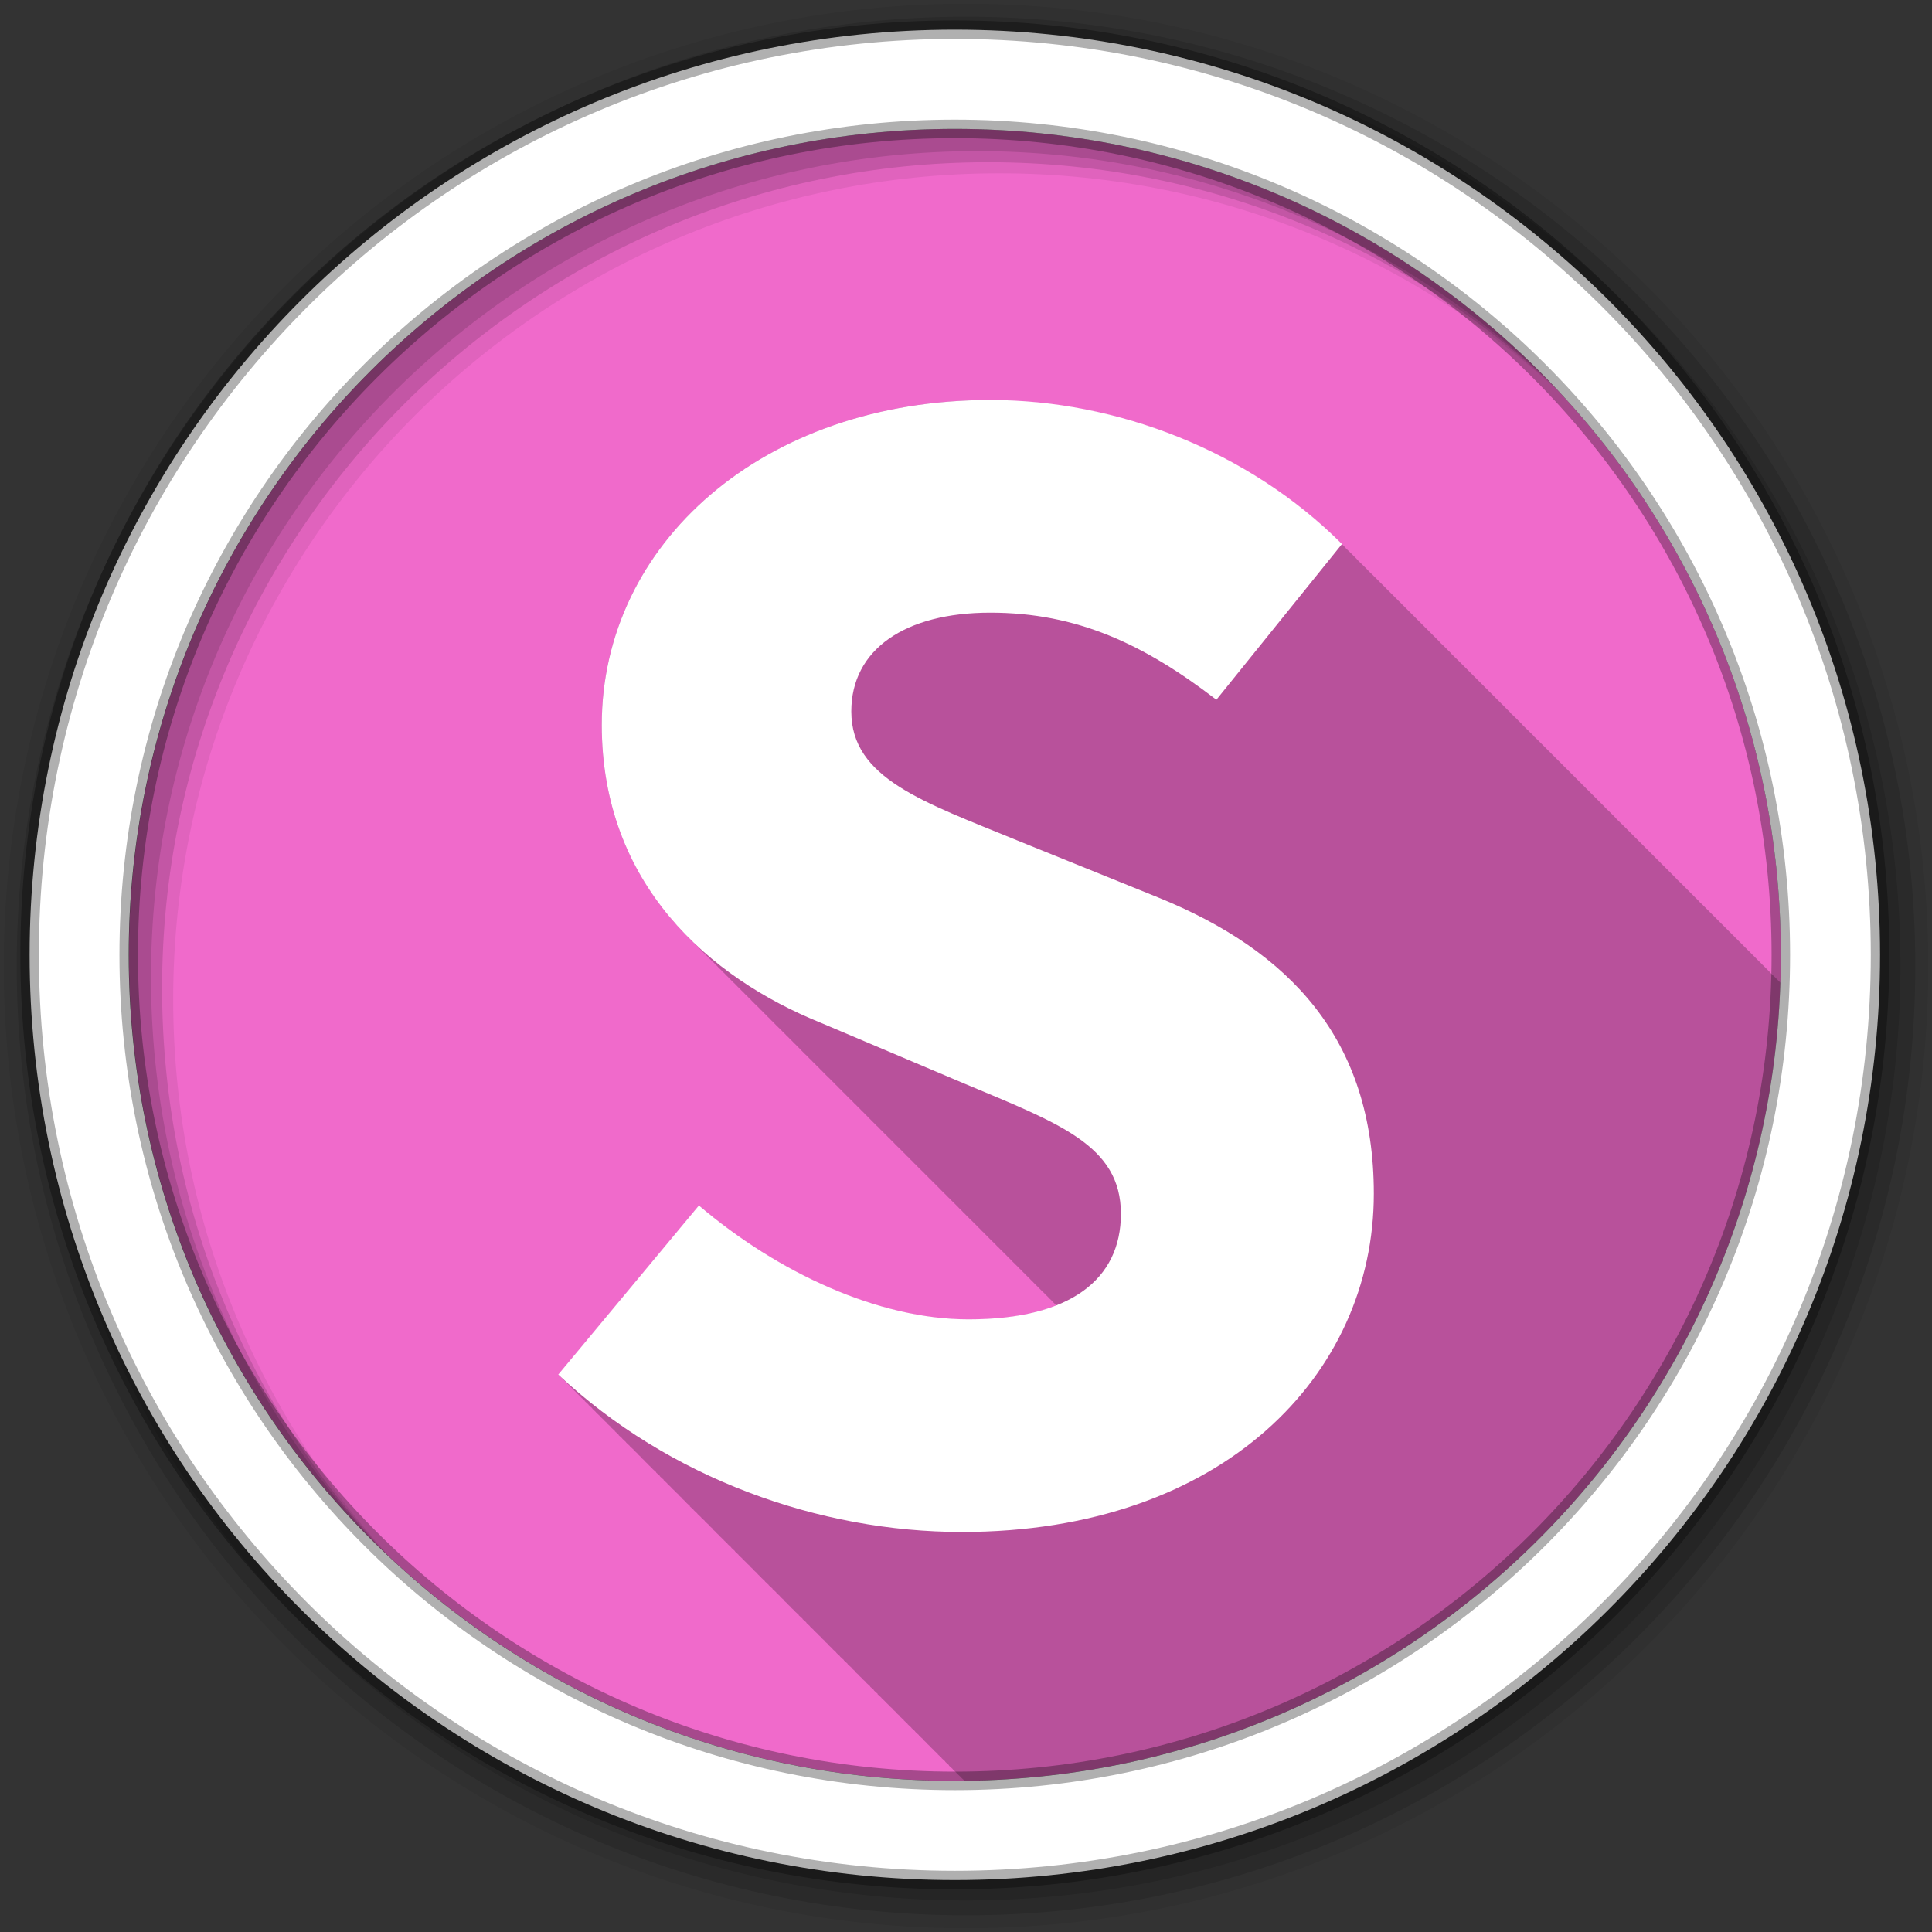 <svg height="512" viewBox="0 0 512 512" width="512" xmlns="http://www.w3.org/2000/svg">
 <rect x="0" y="0" width="512" height="512" fill="#333333" stroke="none"/>
 <path d="m471.95 253.05c0 120.9-98.01 218.9-218.9 218.9-120.9 0-218.9-98.01-218.9-218.9 0-120.9 98.01-218.9 218.9-218.9 120.9 0 218.9 98.01 218.9 218.9" fill="#f06acb" fill-rule="evenodd"/>
 <path d="m262.44 106c-60.36 0-102.97 38.16-102.97 86.09 0 24.09 9.288 42.509 22.781 56.13.118.123.225.253.344.375.246.245.502.477.75.719.087.09.163.192.25.281.08.077.17.142.25.219.104.103.208.21.313.313.147.154.289.316.438.469.079.076.171.143.25.219.104.103.208.21.313.313.147.154.289.316.438.469.079.076.171.143.25.219.194.192.367.404.563.594.113.117.23.228.344.344.021.02.041.042.063.063.419.415.823.844 1.25 1.25.106.104.206.209.313.313.062.064.125.124.188.188.08.077.17.142.25.219.105.104.207.209.313.313.147.154.289.316.438.469.08.077.17.142.25.219.104.103.208.21.313.313.147.154.289.316.438.469.079.076.171.143.25.219.104.103.208.21.313.313.147.154.289.316.438.469.079.076.171.143.25.219.104.103.208.21.313.313.147.154.289.316.438.469.079.076.171.143.25.219.203.207.389.42.594.625.212.205.412.422.625.625.249.245.498.477.75.719.105.104.207.209.313.313.147.154.289.316.438.469.08.077.17.142.25.219.105.104.207.209.313.313.147.154.289.316.438.469.08.077.17.142.25.219.104.103.208.21.313.313.147.154.289.316.438.469.079.076.171.143.25.219.104.103.208.21.313.313.147.154.289.316.438.469.079.076.171.143.25.219.203.207.389.42.594.625.212.205.412.422.625.625.249.245.498.477.75.719.136.135.269.272.406.406.118.123.225.253.344.375.08.077.17.142.25.219.105.104.207.209.313.313.147.154.289.316.438.469.08.077.17.142.25.219.104.103.208.21.313.313.147.154.289.316.438.469.079.076.171.143.25.219.104.103.208.21.313.313.147.154.289.316.438.469.079.076.171.143.25.219.331.327.633.679.969 1 .456.452.91.903 1.375 1.344.011.01.021.021.031.031.118.123.225.253.344.375.08.077.17.142.25.219.105.104.207.209.313.313.147.154.289.316.438.469.08.077.17.142.25.219.104.103.208.21.313.313.147.154.289.316.438.469.079.076.171.143.25.219.104.103.208.21.313.313.147.154.289.316.438.469.079.076.171.143.25.219.104.103.208.21.313.313.147.154.289.316.438.469.079.076.171.143.25.219.203.207.389.42.594.625.212.205.412.422.625.625.106.104.206.209.313.313.062.064.125.123.188.188.08.077.17.142.25.219.105.104.207.209.313.313.147.154.289.316.438.469.08.077.17.142.25.219.104.103.208.21.313.313.147.154.289.316.438.469.079.076.171.143.25.219.104.103.208.21.313.313.147.154.289.316.438.469.079.076.171.143.25.219.104.103.208.21.313.313.147.154.289.316.438.469.079.076.171.143.25.219.203.207.389.42.594.625.212.205.412.422.625.625.249.245.498.477.75.719.105.104.207.209.313.313.147.154.289.316.438.469.08.077.17.142.25.219.105.104.207.209.313.313.147.154.289.316.438.469.08.077.17.142.25.219.104.103.208.21.313.313.147.154.289.316.438.469.079.076.171.143.25.219.104.103.208.21.313.313.147.154.289.316.438.469.079.076.171.143.25.219.331.327.633.679.969 1 .456.452.91.903 1.375 1.344.011.01.021.021.031.031.118.123.225.253.344.375.08.077.17.142.25.219.105.104.207.209.313.313.147.154.289.316.438.469.08.077.17.142.25.219.104.103.208.21.313.313.147.154.289.316.438.469.079.076.171.143.25.219.104.103.208.21.313.313.147.154.289.316.438.469.079.076.171.143.25.219.194.192.367.404.563.594.113.117.23.228.344.344.021.02.041.042.063.063.419.415.823.844 1.25 1.25.106.104.206.209.313.313.062.064.125.123.188.188.08.077.17.142.25.219.105.104.207.209.313.313.147.154.289.316.438.469.08.077.17.142.25.219.104.103.208.21.313.313.147.154.289.316.438.469.079.076.171.143.25.219.104.103.208.21.313.313.147.154.289.316.438.469.079.076.171.143.25.219.104.103.208.21.313.313.147.154.289.316.438.469.079.076.171.143.25.219.203.207.389.42.594.625.212.205.412.422.625.625.249.245.498.477.75.719.105.104.207.209.313.313.147.154.289.316.438.469.08.077.17.142.25.219.105.104.207.209.313.313.147.154.289.316.438.469.08.077.17.142.25.219.104.103.208.21.313.313.147.154.289.316.438.469.079.076.171.143.25.219.104.103.208.21.313.313.147.154.289.316.438.469.079.076.171.143.25.219.203.207.389.42.594.625.212.205.412.422.625.625.249.245.498.477.75.719.136.135.269.272.406.406.118.123.225.253.344.375.08.077.17.142.25.219.105.104.207.209.313.313.147.154.289.316.438.469.08.077.17.142.25.219.104.103.208.21.313.313.147.154.289.316.438.469.079.076.171.143.25.219.104.103.208.21.313.313.147.154.289.316.438.469.079.076.171.143.25.219.331.327.633.679.969 1 .456.452.91.903 1.375 1.344.011.01.021.021.031.031.118.123.225.253.344.375.08.077.17.142.25.219.105.104.207.209.313.313.147.154.289.316.438.469.08.077.17.142.25.219.103.105.209.208.313.313.223.234.462.457.688.688.104.103.208.21.313.313.147.154.289.316.438.469.079.076.171.143.25.219.104.103.208.21.313.313.147.154.289.316.438.469.079.076.171.143.25.219.203.207.389.42.594.625.212.205.412.422.625.625.106.104.206.209.313.313.062.064.125.123.188.188.08.077.17.142.25.219.105.104.207.209.313.313.147.154.289.316.438.469.08.077.17.142.25.219.104.103.208.21.313.313.147.154.289.316.438.469.079.076.171.143.25.219.104.103.208.21.313.313.147.154.289.316.438.469.079.076.171.143.25.219.104.103.208.21.313.313.147.154.289.316.438.469.079.076.171.143.25.219.203.207.389.42.594.625.212.205.412.422.625.625.249.245.498.477.75.719.105.104.207.209.313.313.147.154.289.316.438.469.08.077.17.142.25.219.105.104.207.209.313.313.147.154.289.316.438.469.08.077.17.142.25.219.104.103.208.21.313.313.147.154.289.316.438.469.079.076.171.143.25.219.104.103.208.21.313.313.147.154.289.316.438.469.079.076.171.143.25.219.33.327.633.679.969 1 .456.452.91.903 1.375 1.344.011.01.021.021.031.031.118.123.225.253.344.375.08.077.17.142.25.219.105.104.207.209.313.313.147.154.289.316.438.469.08.077.17.142.25.219.104.103.208.21.313.313.147.154.289.316.438.469.079.076.171.143.25.219.104.103.208.21.313.313.147.154.289.316.438.469.079.076.171.143.25.219.194.192.367.404.563.594.113.117.23.228.344.344.021.02.041.042.063.063.419.415.823.844 1.25 1.25.106.104.206.209.313.313.062.064.125.123.188.188.08.077.17.142.25.219.105.104.207.209.313.313.147.154.289.316.438.469.08.077.17.142.25.219.104.103.208.21.313.313.147.154.289.316.438.469.079.076.171.143.25.219.104.103.208.21.313.313.147.154.289.316.438.469.266.257.512.528.781.781-6.104 2.408-13.837 3.75-23.25 3.75-23.964 0-50.583-12.436-71.44-30.19l-37.28 44.813c.339.319.689.622 1.031.938l-.031.063c.339.319.689.622 1.031.938 0 0-.031.063-.031.063.339.319.689.622 1.031.938 0 0-.031.063-.031.063.336.315.662.626 1 .938l-.031.031c.342.322.686.651 1.031.969l-.031.031c.342.322.686.651 1.031.969l-.031.031c.339.319.689.622 1.031.938l-.031.063c.339.319.689.622 1.031.938 0 0-.031.062-.031.063.339.319.689.622 1.031.938 0 0-.031.062-.031.063.336.315.662.626 1 .938l-.031.031c.342.322.686.651 1.031.969l-.031.031c.342.322.686.651 1.031.969l-.031.031c.339.319.689.622 1.031.938 0 0-.031.062-.031.063.339.319.689.622 1.031.938 0 0-.031.062-.031.063.339.319.689.622 1.031.938 0 0-.031.062-.031.063.341.321.687.62 1.031.938l-.063.063c.339.319.689.622 1.031.938l-.031.031c.342.322.686.651 1.031.969l-.031.031c.342.322.686.651 1.031.969l-.031.031c.339.319.689.622 1.031.938 0 0-.031.062-.031.063.339.319.689.622 1.031.938 0 0-.031.062-.031.063.339.319.689.622 1.031.938l-.031.063c.336.315.662.626 1 .938l-.031.031c.342.322.686.651 1.031.969l-.031.031c.342.322.686.651 1.031.969l-.031.031c.339.319.689.622 1.031.938l-.031.063c.339.319.689.622 1.031.938 0 0-.031.062-.031.063.339.319.689.622 1.031.938 0 0-.031.062-.031.063.336.315.662.626 1 .938l-.031.031c.342.322.686.651 1.031.969l-.031.031c.342.322.686.651 1.031.969l-.031.031c.339.319.689.622 1.031.938 0 0-.031.062-.031.063.339.319.689.622 1.031.938l-.031.063c.339.319.689.622 1.031.938 0 0-.031.062-.031.063.341.321.687.62 1.031.938l-.063.063c.339.319.689.622 1.031.938l-.031.031c.342.322.686.651 1.031.969l-.031.031c.342.322.686.651 1.031.969l-.031.031c.339.319.689.622 1.031.938 0 0-.031.062-.031.063.339.319.689.622 1.031.938 0 0-.031.062-.031.063.341.321.687.62 1.031.938l-.063.063c.339.319.689.622 1.031.938l-.031.031c.342.322.686.651 1.031.969l-.031.031c.342.322.686.651 1.031.969l-.031.031c.339.319.689.622 1.031.938 0 0-.031.062-.031.063.339.319.689.622 1.031.938l-.031.063c.339.319.689.622 1.031.938 0 0-.031.062-.031.063.336.315.662.626 1 .938l-.031.031c.342.322.686.651 1.031.969l-.031.031c.342.322.686.651 1.031.969l-.031.031c.339.319.689.622 1.031.938 0 0-.031.062-.031.063.339.319.689.622 1.031.938 0 0-.031.062-.031.063.339.319.689.622 1.031.938 0 0-.031.062-.031.063.336.315.662.626 1 .938l-.031.031c.342.322.686.651 1.031.969l-.031.031c.342.322.686.651 1.031.969l-.031.031c.339.319.689.622 1.031.938l-.031.063c.339.319.689.622 1.031.938 0 0-.031.062-.031.063.339.319.689.622 1.031.938l-.031.063c.341.321.687.62 1.031.938l-.063.063c.339.319.689.622 1.031.938l-.031.031c.342.322.686.651 1.031.969l-.031.031c.342.322.686.651 1.031.969l-.031.031c.339.319.689.622 1.031.938 0 0-.031.062-.031.063.339.319.689.622 1.031.938 0 0-.031.062-.031.063.339.319.689.622 1.031.938 0 0-.031.062-.031.063.336.315.662.626 1 .938l-.031.031c.342.322.686.651 1.031.969l-.031.031c.342.322.686.651 1.031.969l-.031.031c.339.319.689.622 1.031.938l-.031.063c.339.319.689.622 1.031.938 0 0-.031.062-.031.063.339.319.689.622 1.031.938l-.031.063c.336.315.662.626 1 .938l-.031.031c.342.322.686.651 1.031.969l-.031.031c.342.322.686.651 1.031.969l-.031.031c.339.319.689.622 1.031.938 0 0-.031.062-.031.063.339.319.689.622 1.031.938 0 0-.031.062-.031.063.339.319.689.622 1.031.938 0 0-.031.062-.031.063.341.321.687.62 1.031.938l-.063.063c.339.319.689.622 1.031.938l-.031.031c.342.322.686.651 1.031.969l-.031.031c.339.319.689.622 1.031.938 0 0-.031.062-.031.063.339.319.689.622 1.031.938l-.031.063c.339.319.689.622 1.031.938 0 0-.031.062-.031.063.341.321.687.62 1.031.938l-.063.063c.339.319.689.622 1.031.938l-.031.031c.342.322.686.651 1.031.969l-.031.031c.342.322.686.651 1.031.969l-.031.031c.339.319.689.622 1.031.938 0 0-.031.062-.031.063.339.319.689.622 1.031.938 0 0-.031.062-.031.063.339.319.689.622 1.031.938 0 0-.031.062-.031.063.336.315.662.626 1 .938l-.031.031c.342.322.686.651 1.031.969l-.031.031c.342.322.686.651 1.031.969l-.031.031c.339.319.689.622 1.031.938 0 0-.031.062-.031.063.339.319.689.622 1.031.938l-.031.063c.339.319.689.622 1.031.938 0 0-.031.062-.031.063.336.315.662.626 1 .938l-.031.031c.342.322.686.651 1.031.969l-.031.031c.342.322.686.651 1.031.969l-.031.031c.339.319.689.622 1.031.938 0 0-.031.062-.031.063.339.319.689.622 1.031.938 0 0-.031.062-.031.063.339.319.689.622 1.031.938 0 0-.031.062-.031.063.341.321.687.62 1.031.938l-.063.063c.339.319.689.622 1.031.938l-.031.031c.342.322.686.651 1.031.969l-.031.031c.342.322.686.651 1.031.969l-.031.031c.339.319.689.622 1.031.938 0 0-.031.062-.031.063.064.061.122.128.188.188 117.28-1.346 212.39-94.93 216.22-211.59-.249-.251-.499-.505-.75-.75-.331-.331-.665-.673-1-1-.334-.334-.694-.639-1.031-.969l.031-.031c-.336-.336-.661-.668-1-1-.336-.336-.661-.668-1-1-.325-.325-.64-.647-.969-.969-.331-.331-.665-.673-1-1-.331-.331-.665-.673-1-1-.331-.331-.665-.673-1-1-.336-.336-.661-.668-1-1-.336-.336-.661-.668-1-1-.325-.325-.64-.647-.969-.969-.331-.331-.665-.673-1-1-.331-.331-.665-.673-1-1-.331-.331-.665-.673-1-1-.336-.336-.661-.668-1-1-.336-.336-.661-.668-1-1-.325-.325-.64-.647-.969-.969-.331-.331-.665-.673-1-1-.331-.331-.665-.673-1-1-.331-.331-.665-.673-1-1-.334-.334-.694-.639-1.031-.969l.031-.031c-.336-.336-.661-.668-1-1-.336-.336-.661-.668-1-1-.325-.325-.64-.647-.969-.969-.331-.331-.665-.673-1-1-.331-.331-.665-.673-1-1-.334-.334-.694-.639-1.031-.969l.031-.031c-.336-.336-.661-.668-1-1-.336-.336-.661-.668-1-1-.325-.325-.64-.647-.969-.969-.331-.331-.665-.673-1-1-.331-.331-.665-.673-1-1-.331-.331-.665-.673-1-1-.336-.336-.661-.668-1-1-.336-.336-.661-.668-1-1-.325-.325-.64-.647-.969-.969-.331-.331-.665-.673-1-1-.331-.331-.665-.673-1-1-.331-.331-.665-.673-1-1-.336-.336-.661-.668-1-1-.336-.336-.661-.668-1-1-.331-.331-.666-.642-1-.969-.328-.328-.668-.644-1-.969l.031-.031c-.331-.331-.665-.673-1-1-.331-.331-.665-.673-1-1-.334-.334-.694-.639-1.031-.969l.031-.031c-.336-.336-.661-.668-1-1-.336-.336-.661-.668-1-1-.325-.325-.64-.647-.969-.969-.331-.331-.665-.673-1-1-.331-.331-.665-.673-1-1-.331-.331-.665-.673-1-1-.336-.336-.661-.668-1-1-.336-.336-.661-.668-1-1-.325-.325-.64-.647-.969-.969-.331-.331-.665-.673-1-1-.331-.331-.665-.673-1-1-.331-.331-.665-.673-1-1-.336-.336-.661-.668-1-1-.336-.336-.661-.668-1-1-.325-.325-.64-.647-.969-.969-.331-.331-.665-.673-1-1-.331-.331-.665-.673-1-1-.331-.331-.665-.673-1-1-.334-.334-.694-.639-1.031-.969l.031-.031c-.336-.336-.661-.668-1-1-.331-.331-.666-.642-1-.969-.328-.328-.668-.644-1-.969l.031-.031c-.331-.331-.665-.673-1-1-.331-.331-.665-.673-1-1-.334-.334-.694-.639-1.031-.969l.031-.031c-.336-.336-.661-.668-1-1-.336-.336-.661-.668-1-1-.325-.325-.64-.647-.969-.969-.331-.331-.665-.673-1-1-.331-.331-.665-.673-1-1-.331-.331-.665-.673-1-1-.336-.336-.661-.668-1-1-.336-.336-.661-.668-1-1-.325-.325-.64-.647-.969-.969-.331-.331-.665-.673-1-1-.331-.331-.665-.673-1-1-.331-.331-.665-.673-1-1-.336-.336-.661-.668-1-1-.336-.336-.661-.668-1-1-.331-.331-.666-.642-1-.969-.328-.328-.668-.644-1-.969l.031-.031c-.331-.331-.665-.673-1-1-.331-.331-.665-.673-1-1-.334-.334-.694-.639-1.031-.969l.031-.031c-.336-.336-.661-.668-1-1-.336-.336-.661-.668-1-1-.325-.325-.64-.647-.969-.969-.331-.331-.665-.673-1-1-.331-.331-.665-.673-1-1-.331-.331-.665-.673-1-1-.336-.336-.661-.668-1-1-.336-.336-.661-.668-1-1-.325-.325-.64-.647-.969-.969-.331-.331-.665-.673-1-1-.331-.331-.665-.673-1-1-.331-.331-.665-.673-1-1-.336-.336-.661-.668-1-1-.336-.336-.661-.668-1-1-.325-.325-.64-.647-.969-.969-.331-.331-.665-.673-1-1-.331-.331-.665-.673-1-1-.331-.331-.665-.673-1-1-.334-.334-.694-.639-1.031-.969l.031-.031c-.336-.336-.661-.668-1-1-.331-.331-.666-.642-1-.969-.328-.328-.668-.644-1-.969l.031-.031c-.331-.331-.665-.673-1-1-.331-.331-.665-.673-1-1-.334-.334-.694-.639-1.031-.969l.031-.031c-.336-.336-.661-.668-1-1-24.852-24.852-59.907-38.16-93.19-38.16" fill-opacity=".235"/>
 <g fill-rule="evenodd">
  <path d="m256 1c-140.83 0-255 114.17-255 255s114.17 255 255 255 255-114.17 255-255-114.17-255-255-255m8.827 44.931c120.9 0 218.9 98 218.9 218.9s-98 218.9-218.9 218.9-218.93-98-218.93-218.9 98.03-218.9 218.93-218.9" fill-opacity=".067"/>
  <g fill-opacity=".129">
   <path d="m256 4.433c-138.94 0-251.57 112.63-251.57 251.57s112.63 251.57 251.57 251.57 251.57-112.63 251.57-251.57-112.63-251.57-251.57-251.57m5.885 38.556c120.9 0 218.9 98 218.9 218.9s-98 218.9-218.9 218.9-218.93-98-218.93-218.9 98.03-218.9 218.93-218.9"/>
   <path d="m256 8.356c-136.77 0-247.64 110.87-247.64 247.64s110.87 247.64 247.64 247.64 247.64-110.87 247.64-247.64-110.87-247.64-247.64-247.64m2.942 31.691c120.9 0 218.9 98 218.9 218.9s-98 218.9-218.9 218.9-218.93-98-218.93-218.9 98.03-218.9 218.93-218.9"/>
  </g>
  <path d="m253.04 7.859c-135.42 0-245.19 109.78-245.19 245.19 0 135.42 109.78 245.19 245.19 245.19 135.42 0 245.19-109.78 245.19-245.19 0-135.42-109.78-245.19-245.19-245.19zm0 26.297c120.9 0 218.9 98 218.9 218.9s-98 218.9-218.9 218.9-218.93-98-218.93-218.9 98.03-218.9 218.93-218.9z" fill="#ffffff" stroke="#000000" stroke-opacity=".31" stroke-width="4.904"/>
 </g>
 <path d="m185.22 319.46c20.855 17.751 47.49 30.18 71.45 30.18 27.07 0 40.38-10.654 40.38-27.959 0-18.2-16.417-23.964-41.716-34.615l-37.72-15.98c-29.737-11.982-58.14-36.834-58.14-78.997 0-47.929 42.607-86.09 102.97-86.09 33.28 0 68.35 13.314 93.2 38.17l-33.29 41.27c-19.08-14.645-36.838-23.08-59.911-23.08-22.633 0-36.838 9.763-36.838 26.18 0 17.751 19.08 23.964 43.942 34.17l37.28 15.09c35.06 14.201 57.25 37.725 57.25 78.55 0 47.932-39.944 89.64-109.18 89.64-37.719 0-77.66-14.198-106.95-41.716l37.28-44.819" fill="#ffffff"/>
</svg>
